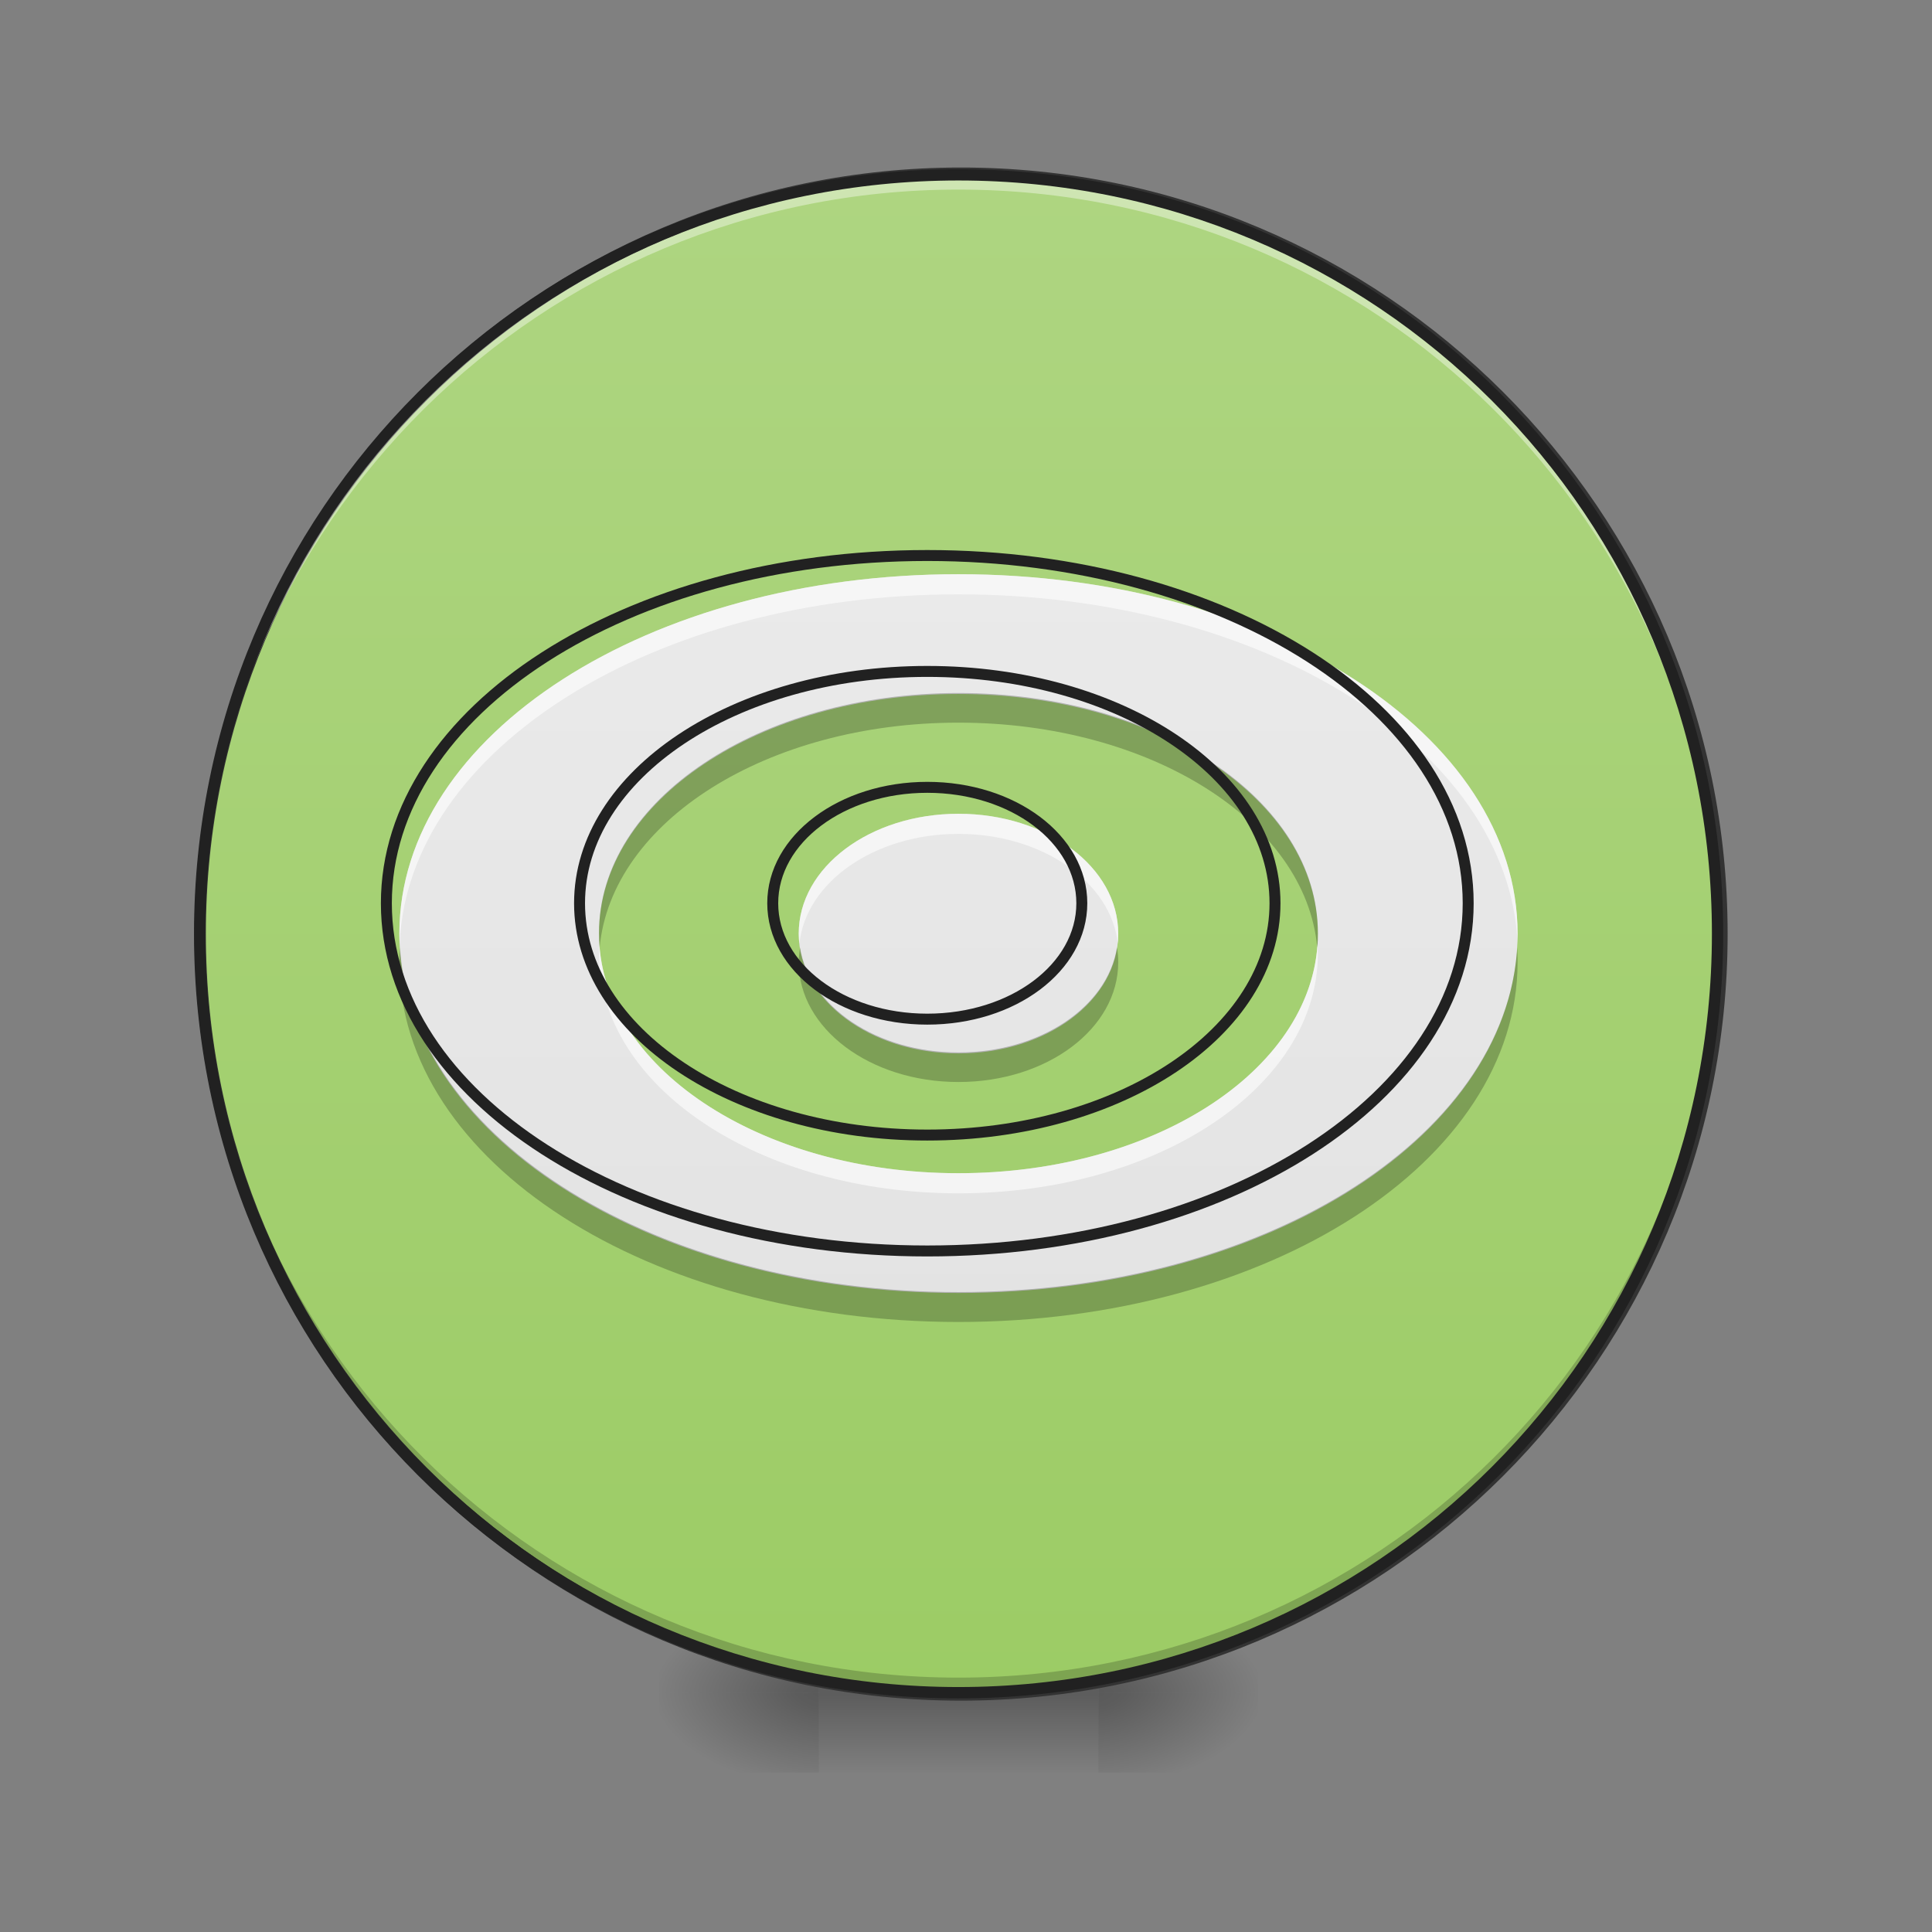 <?xml version="1.0" encoding="UTF-8"?>
<svg xmlns="http://www.w3.org/2000/svg" xmlns:xlink="http://www.w3.org/1999/xlink" width="24px" height="24px" viewBox="0 0 24 24" version="1.1">
<rect x="0" y="0" width="24" height="24" fill="#808080" stroke="none"/>
<defs>
<radialGradient id="radial0" gradientUnits="userSpaceOnUse" cx="450.909" cy="189.579" fx="450.909" fy="189.579" r="21.167" gradientTransform="matrix(0,-0.059,-0.105,-0,33.392,47.696)">
<stop offset="0" style="stop-color:rgb(0%,0%,0%);stop-opacity:0.314;"/>
<stop offset="0.222" style="stop-color:rgb(0%,0%,0%);stop-opacity:0.275;"/>
<stop offset="1" style="stop-color:rgb(0%,0%,0%);stop-opacity:0;"/>
</radialGradient>
<radialGradient id="radial1" gradientUnits="userSpaceOnUse" cx="450.909" cy="189.579" fx="450.909" fy="189.579" r="21.167" gradientTransform="matrix(-0,0.059,0.105,0,-9.578,-5.646)">
<stop offset="0" style="stop-color:rgb(0%,0%,0%);stop-opacity:0.314;"/>
<stop offset="0.222" style="stop-color:rgb(0%,0%,0%);stop-opacity:0.275;"/>
<stop offset="1" style="stop-color:rgb(0%,0%,0%);stop-opacity:0;"/>
</radialGradient>
<radialGradient id="radial2" gradientUnits="userSpaceOnUse" cx="450.909" cy="189.579" fx="450.909" fy="189.579" r="21.167" gradientTransform="matrix(-0,-0.059,0.105,-0,-9.578,47.696)">
<stop offset="0" style="stop-color:rgb(0%,0%,0%);stop-opacity:0.314;"/>
<stop offset="0.222" style="stop-color:rgb(0%,0%,0%);stop-opacity:0.275;"/>
<stop offset="1" style="stop-color:rgb(0%,0%,0%);stop-opacity:0;"/>
</radialGradient>
<radialGradient id="radial3" gradientUnits="userSpaceOnUse" cx="450.909" cy="189.579" fx="450.909" fy="189.579" r="21.167" gradientTransform="matrix(0,0.059,-0.105,0,33.392,-5.646)">
<stop offset="0" style="stop-color:rgb(0%,0%,0%);stop-opacity:0.314;"/>
<stop offset="0.222" style="stop-color:rgb(0%,0%,0%);stop-opacity:0.275;"/>
<stop offset="1" style="stop-color:rgb(0%,0%,0%);stop-opacity:0;"/>
</radialGradient>
<linearGradient id="linear0" gradientUnits="userSpaceOnUse" x1="255.323" y1="233.5" x2="255.323" y2="254.667" gradientTransform="matrix(0.01,0,0,0.047,9.349,10.079)">
<stop offset="0" style="stop-color:rgb(0%,0%,0%);stop-opacity:0.275;"/>
<stop offset="1" style="stop-color:rgb(0%,0%,0%);stop-opacity:0;"/>
</linearGradient>
<linearGradient id="linear1" gradientUnits="userSpaceOnUse" x1="275.167" y1="233.5" x2="275.167" y2="-168.667" gradientTransform="matrix(1,0,0,1,0,0)">
<stop offset="0" style="stop-color:rgb(61.176%,80%,39.608%);stop-opacity:1;"/>
<stop offset="1" style="stop-color:rgb(68.235%,83.529%,50.588%);stop-opacity:1;"/>
</linearGradient>
<linearGradient id="linear2" gradientUnits="userSpaceOnUse" x1="254" y1="233.5" x2="254" y2="-168.667" gradientTransform="matrix(0.047,0,0,0.047,0,9.583)">
<stop offset="0" style="stop-color:rgb(87.843%,87.843%,87.843%);stop-opacity:1;"/>
<stop offset="1" style="stop-color:rgb(93.333%,93.333%,93.333%);stop-opacity:1;"/>
</linearGradient>
</defs>
<g id="surface1">
<path style=" stroke:none;fill-rule:nonzero;fill:url(#radial0);" d="M 13.645 21.027 L 15.629 21.027 L 15.629 20.031 L 13.645 20.031 Z M 13.645 21.027 "/>
<path style=" stroke:none;fill-rule:nonzero;fill:url(#radial1);" d="M 10.172 21.027 L 8.188 21.027 L 8.188 22.02 L 10.172 22.02 Z M 10.172 21.027 "/>
<path style=" stroke:none;fill-rule:nonzero;fill:url(#radial2);" d="M 10.172 21.027 L 8.188 21.027 L 8.188 20.031 L 10.172 20.031 Z M 10.172 21.027 "/>
<path style=" stroke:none;fill-rule:nonzero;fill:url(#radial3);" d="M 13.645 21.027 L 15.629 21.027 L 15.629 22.02 L 13.645 22.02 Z M 13.645 21.027 "/>
<path style=" stroke:none;fill-rule:nonzero;fill:url(#linear0);" d="M 10.172 20.777 L 13.645 20.777 L 13.645 22.02 L 10.172 22.02 Z M 10.172 20.777 "/>
<path style="fill-rule:nonzero;fill:url(#linear1);stroke-width:3;stroke-linecap:round;stroke-linejoin:miter;stroke:rgb(20%,20%,20%);stroke-opacity:1;stroke-miterlimit:4;" d="M 253.976 -168.671 C 365.048 -168.671 455.123 -78.68 455.123 32.393 C 455.123 143.466 365.048 233.541 253.976 233.541 C 142.986 233.541 52.912 143.466 52.912 32.393 C 52.912 -78.68 142.986 -168.671 253.976 -168.671 Z M 253.976 -168.671 " transform="matrix(0.047,0,0,0.047,0,10.079)"/>
<path style=" stroke:none;fill-rule:nonzero;fill:rgb(0%,0%,0%);fill-opacity:0.196;" d="M 11.906 21.027 C 6.684 21.027 2.48 16.82 2.48 11.598 C 2.48 11.566 2.48 11.539 2.48 11.508 C 2.531 16.688 6.715 20.84 11.906 20.84 C 17.098 20.84 21.285 16.688 21.332 11.508 C 21.332 11.539 21.336 11.566 21.336 11.598 C 21.336 16.82 17.129 21.027 11.906 21.027 Z M 11.906 21.027 "/>
<path style=" stroke:none;fill-rule:nonzero;fill:rgb(100%,100%,100%);fill-opacity:0.392;" d="M 11.906 2.172 C 6.684 2.172 2.48 6.375 2.48 11.598 C 2.48 11.629 2.48 11.66 2.48 11.691 C 2.531 6.512 6.715 2.355 11.906 2.355 C 17.098 2.355 21.285 6.512 21.332 11.691 C 21.332 11.66 21.336 11.629 21.336 11.598 C 21.336 6.375 17.129 2.172 11.906 2.172 Z M 11.906 2.172 "/>
<path style=" stroke:none;fill-rule:nonzero;fill:rgb(12.941%,12.941%,12.941%);fill-opacity:1;" d="M 11.906 2.102 C 6.648 2.102 2.41 6.34 2.41 11.598 C 2.41 16.859 6.648 21.098 11.906 21.098 C 17.168 21.098 21.406 16.859 21.406 11.598 C 21.406 6.34 17.168 2.102 11.906 2.102 Z M 11.906 2.242 C 17.094 2.242 21.266 6.414 21.266 11.598 C 21.266 16.785 17.094 20.957 11.906 20.957 C 6.723 20.957 2.551 16.785 2.551 11.598 C 2.551 6.414 6.723 2.242 11.906 2.242 Z M 11.906 2.242 "/>
<path style=" stroke:none;fill-rule:nonzero;fill:url(#linear2);" d="M 11.906 7.133 C 8.059 7.133 4.961 9.125 4.961 11.598 C 4.961 14.074 8.059 16.062 11.906 16.062 C 15.754 16.062 18.852 14.074 18.852 11.598 C 18.852 9.125 15.754 7.133 11.906 7.133 Z M 11.906 8.621 C 14.383 8.621 16.371 9.949 16.371 11.598 C 16.371 13.246 14.383 14.574 11.906 14.574 C 9.434 14.574 7.441 13.246 7.441 11.598 C 7.441 9.949 9.434 8.621 11.906 8.621 Z M 11.906 10.109 C 10.809 10.109 9.922 10.773 9.922 11.598 C 9.922 12.422 10.809 13.086 11.906 13.086 C 13.008 13.086 13.891 12.422 13.891 11.598 C 13.891 10.773 13.008 10.109 11.906 10.109 Z M 11.906 10.109 "/>
<path style=" stroke:none;fill-rule:nonzero;fill:rgb(100%,100%,100%);fill-opacity:0.588;" d="M 11.906 7.133 C 8.059 7.133 4.961 9.125 4.961 11.598 C 4.961 11.641 4.961 11.68 4.965 11.723 C 5.066 9.309 8.125 7.383 11.906 7.383 C 15.691 7.383 18.75 9.309 18.852 11.723 C 18.852 11.68 18.852 11.641 18.852 11.598 C 18.852 9.125 15.754 7.133 11.906 7.133 Z M 11.906 10.109 C 10.809 10.109 9.922 10.773 9.922 11.598 C 9.922 11.641 9.926 11.684 9.93 11.723 C 10.012 10.957 10.863 10.359 11.906 10.359 C 12.949 10.359 13.801 10.957 13.887 11.723 C 13.891 11.684 13.891 11.641 13.891 11.598 C 13.891 10.773 13.008 10.109 11.906 10.109 Z M 7.445 11.723 C 7.445 11.766 7.441 11.805 7.441 11.848 C 7.441 13.496 9.434 14.824 11.906 14.824 C 14.383 14.824 16.371 13.496 16.371 11.848 C 16.371 11.805 16.371 11.766 16.367 11.723 C 16.273 13.312 14.32 14.574 11.906 14.574 C 9.496 14.574 7.543 13.312 7.445 11.723 Z M 7.445 11.723 "/>
<path style=" stroke:none;fill-rule:nonzero;fill:rgb(0%,0%,0%);fill-opacity:0.235;" d="M 11.906 8.609 C 9.434 8.609 7.441 9.938 7.441 11.586 C 7.441 11.648 7.445 11.711 7.449 11.77 C 7.594 10.207 9.527 8.977 11.906 8.977 C 14.289 8.977 16.223 10.207 16.363 11.77 C 16.371 11.711 16.371 11.648 16.371 11.586 C 16.371 9.938 14.383 8.609 11.906 8.609 Z M 4.969 11.77 C 4.965 11.832 4.961 11.895 4.961 11.953 C 4.961 14.43 8.059 16.422 11.906 16.422 C 15.754 16.422 18.852 14.43 18.852 11.953 C 18.852 11.895 18.852 11.832 18.848 11.77 C 18.699 14.156 15.66 16.051 11.906 16.051 C 8.156 16.051 5.117 14.156 4.969 11.77 Z M 9.938 11.77 C 9.93 11.832 9.922 11.891 9.922 11.953 C 9.922 12.777 10.809 13.441 11.906 13.441 C 13.008 13.441 13.891 12.777 13.891 11.953 C 13.891 11.891 13.887 11.832 13.875 11.77 C 13.758 12.508 12.922 13.074 11.906 13.074 C 10.891 13.074 10.059 12.508 9.938 11.77 Z M 9.938 11.77 "/>
<path style="fill:none;stroke-width:11.339;stroke-linecap:round;stroke-linejoin:round;stroke:rgb(12.941%,12.941%,12.941%);stroke-opacity:1;stroke-miterlimit:4;" d="M 959.908 575.063 C 649.702 575.063 399.962 735.678 399.962 935.029 C 399.962 1134.695 649.702 1294.995 959.908 1294.995 C 1270.115 1294.995 1519.855 1134.695 1519.855 935.029 C 1519.855 735.678 1270.115 575.063 959.908 575.063 Z M 959.908 695.052 C 1159.574 695.052 1319.874 802.128 1319.874 935.029 C 1319.874 1067.93 1159.574 1175.006 959.908 1175.006 C 760.557 1175.006 599.943 1067.93 599.943 935.029 C 599.943 802.128 760.557 695.052 959.908 695.052 Z M 959.908 815.04 C 871.413 815.04 799.924 868.579 799.924 935.029 C 799.924 1001.479 871.413 1055.017 959.908 1055.017 C 1048.719 1055.017 1119.893 1001.479 1119.893 935.029 C 1119.893 868.579 1048.719 815.04 959.908 815.04 Z M 959.908 815.04 " transform="matrix(0.012,0,0,0.012,0,0)"/>
</g>
</svg>
